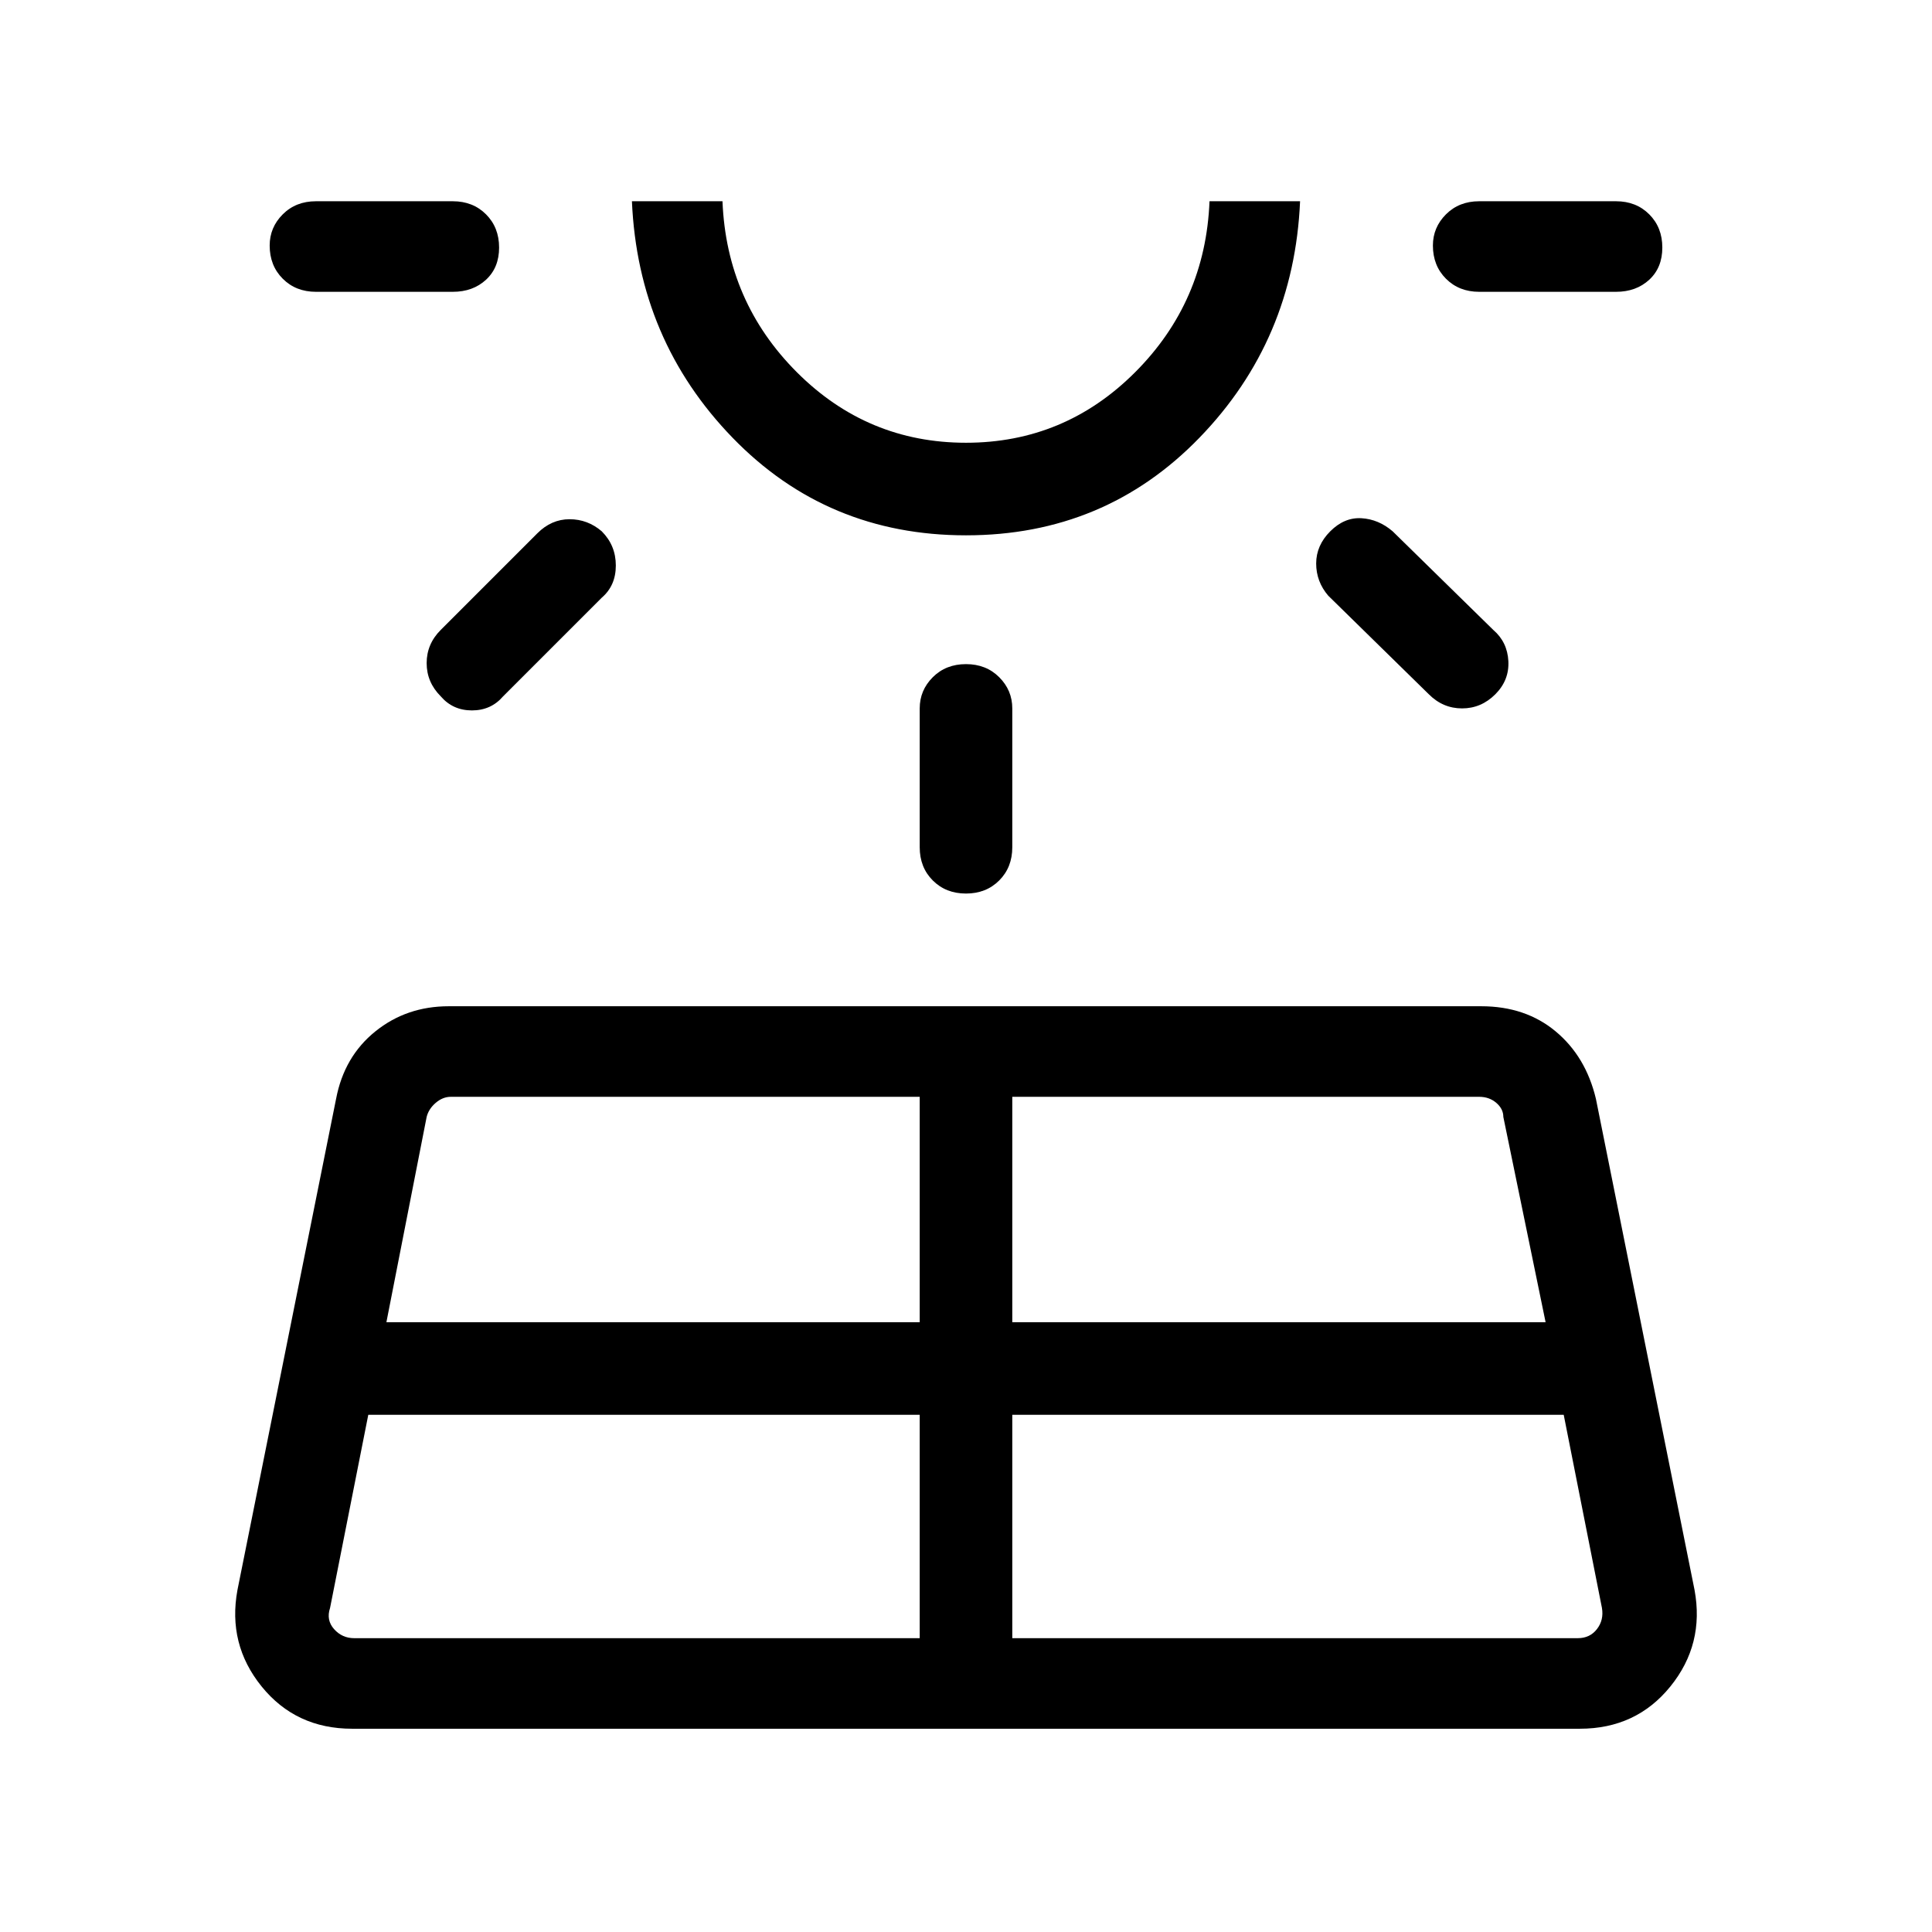 <svg xmlns="http://www.w3.org/2000/svg" width="48" height="48"><path d="m5.9 39.5 2.45-12.2q.2-1.05.975-1.675Q10.1 25 11.15 25H36.8q1.1 0 1.85.625t1 1.675l2.45 12.2q.25 1.35-.6 2.4-.85 1.05-2.25 1.05H8.75q-1.4 0-2.25-1.05-.85-1.05-.6-2.4zm6.5-33.35q0 .5-.325.8-.325.3-.825.3h-3.4q-.5 0-.825-.325Q6.7 6.6 6.7 6.1q0-.45.325-.775T7.85 5h3.4q.5 0 .825.325.325.325.325.825zM8.8 40.7h14.05v-5.55H9.15l-.95 4.8q-.1.3.1.525.2.225.5.225zm6.15-27.5q.35.35.35.85t-.35.8L12.5 17.3q-.3.35-.775.35-.475 0-.775-.35-.35-.35-.35-.825t.35-.825l2.4-2.4q.35-.35.8-.35.45 0 .8.3zM9.6 32.85h13.25v-5.6H11.2q-.2 0-.375.15t-.225.35zM24 13.3q-3.45 0-5.8-2.425Q15.85 8.45 15.7 5h2.25q.1 2.5 1.85 4.25T24 11q2.45 0 4.2-1.75T30.05 5h2.25q-.15 3.45-2.5 5.875T24 13.3zM24 5zm0 11.5q.5 0 .825.325.325.325.325.775v3.45q0 .5-.325.825-.325.325-.825.325-.5 0-.825-.325-.325-.325-.325-.825V17.6q0-.45.325-.775T24 16.5zm1.15 24.2H39.2q.3 0 .475-.225t.125-.525l-.95-4.8h-13.7zm0-7.85H38.4l-1.05-5.1q0-.2-.175-.35-.175-.15-.425-.15h-11.6zm7.9-19.65q.35-.35.775-.325.425.025.775.325l2.5 2.45q.35.3.375.775.025.475-.325.825-.35.35-.825.35t-.825-.35L33 14.8q-.3-.35-.3-.8 0-.45.35-.8zm8.25-7.05q0 .5-.325.8-.325.3-.825.3h-3.4q-.5 0-.825-.325Q35.6 6.6 35.6 6.1q0-.45.325-.775T36.75 5h3.4q.5 0 .825.325.325.325.325.825z"/></svg>